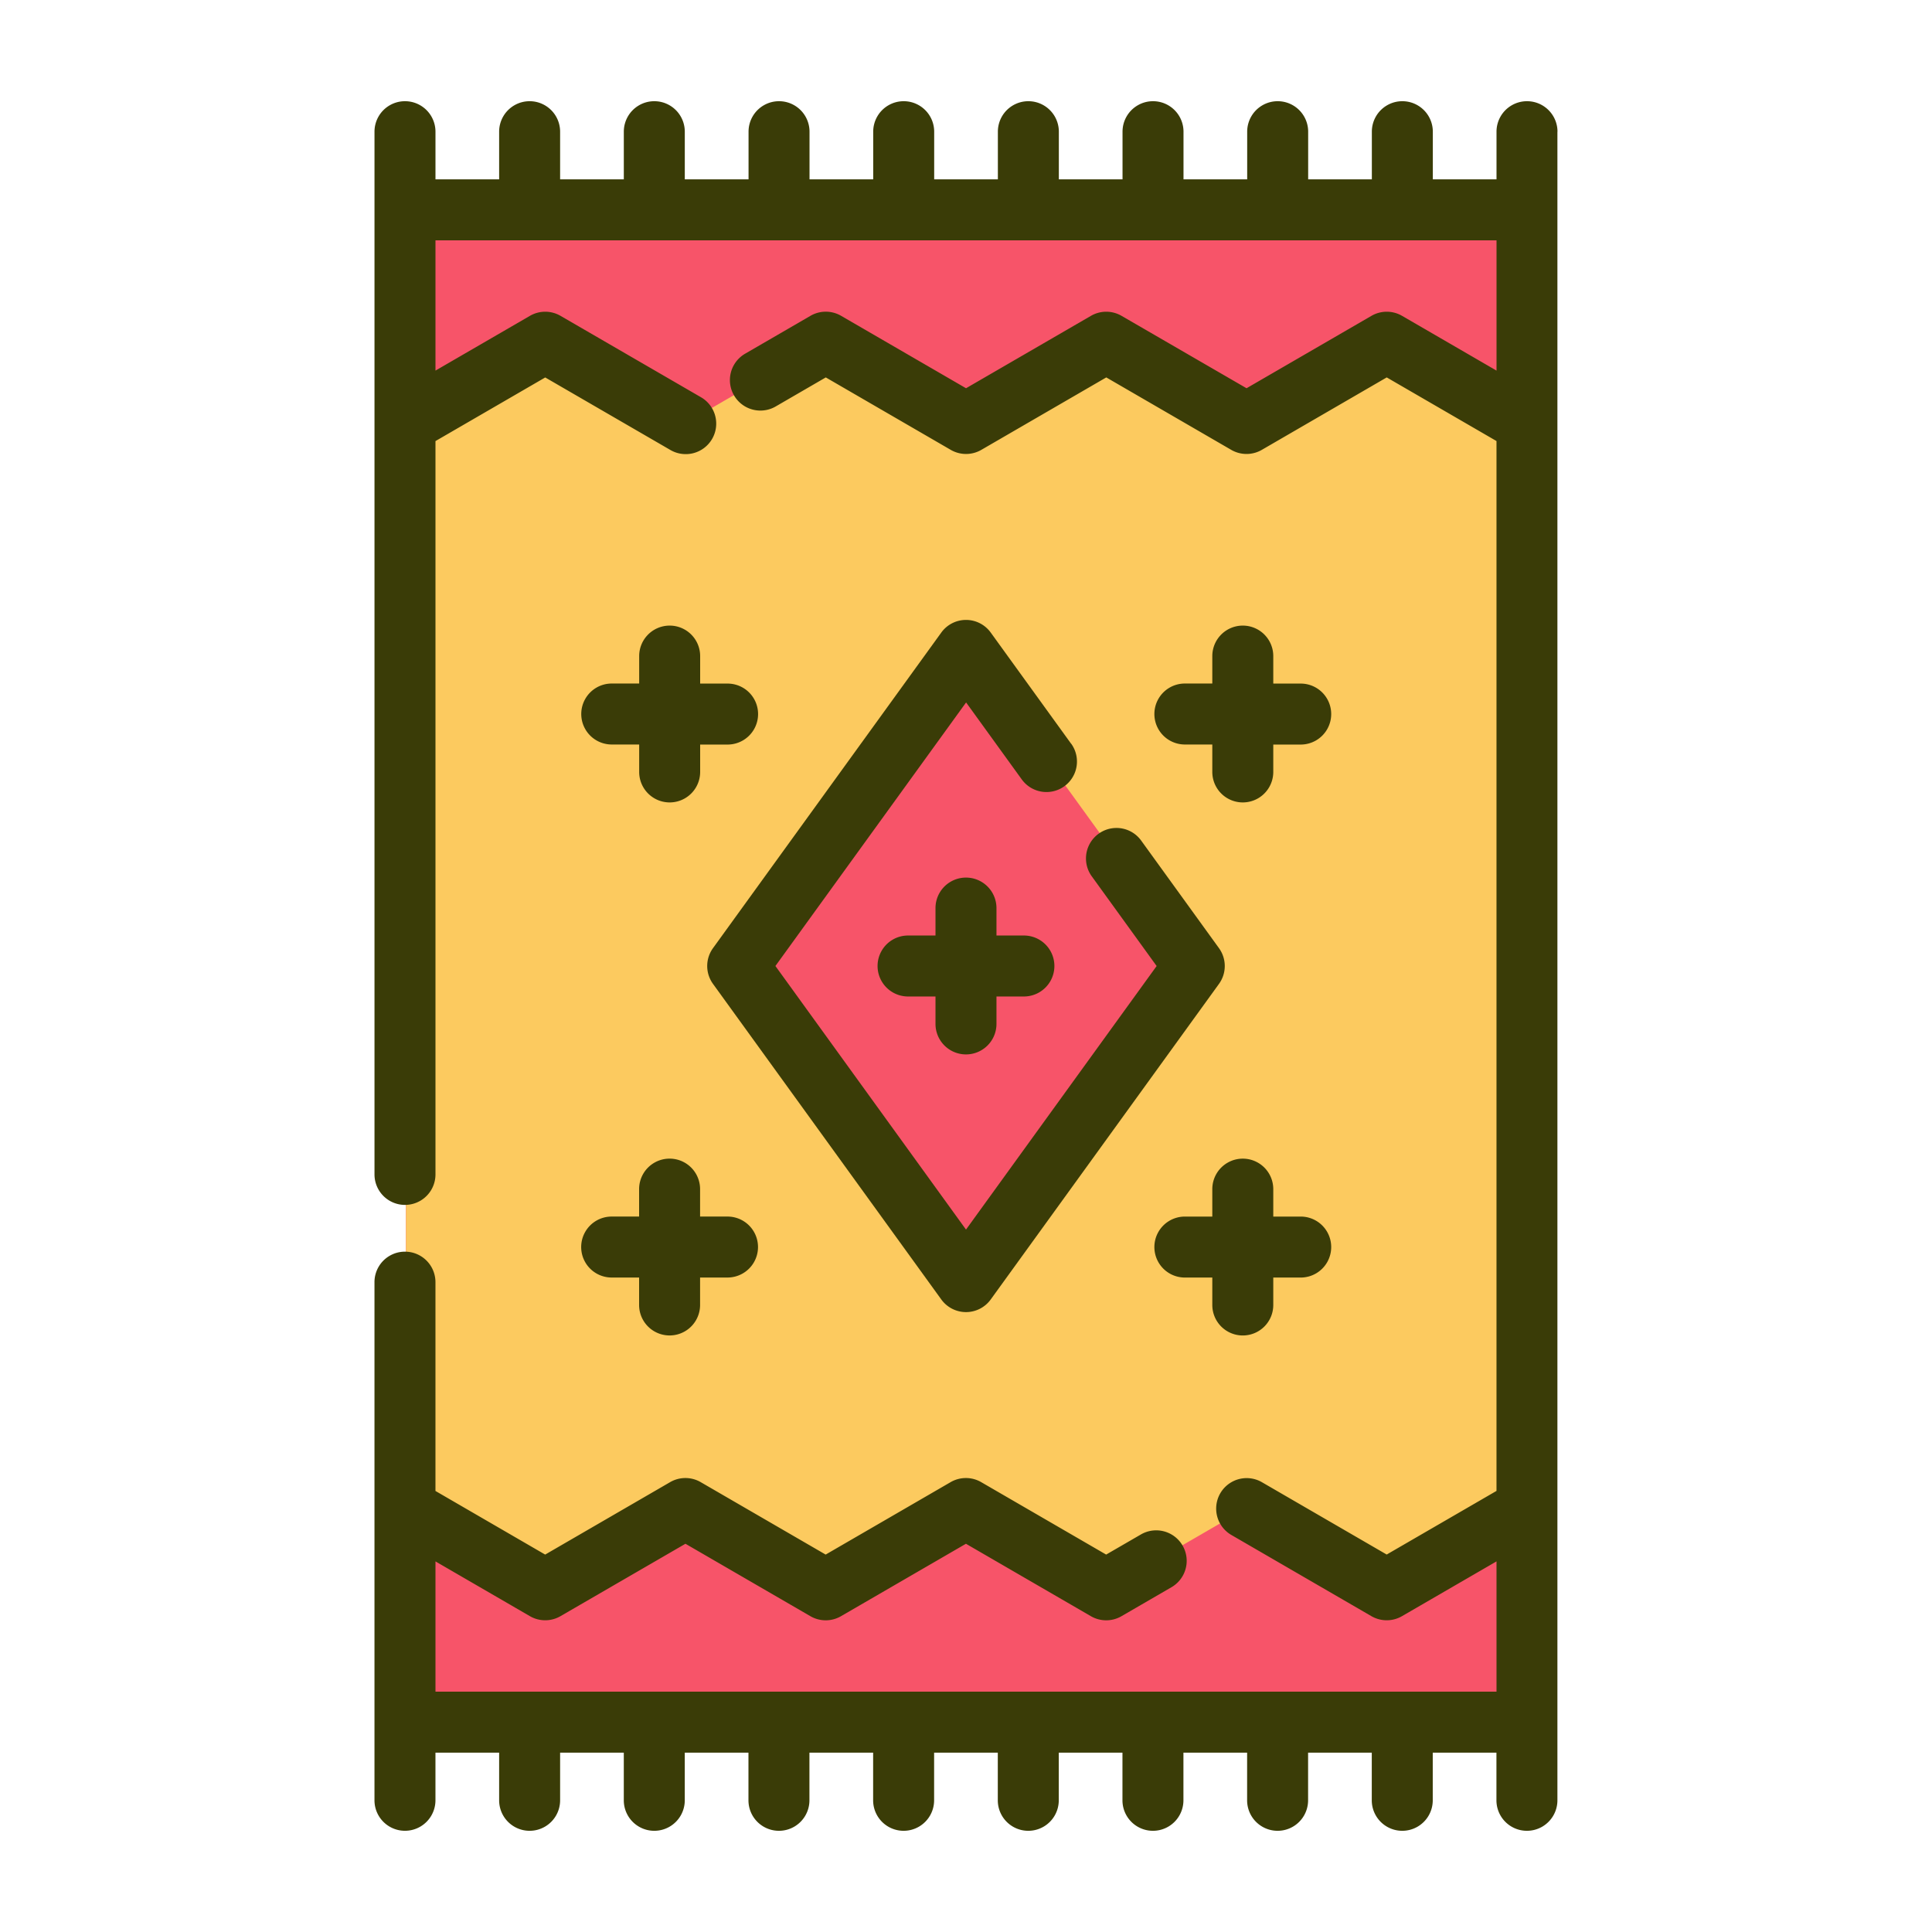 <svg id="Grupo_83775" data-name="Grupo 83775" xmlns="http://www.w3.org/2000/svg" width="105" height="105" viewBox="0 0 105 105">
  <rect id="Rectángulo_5987" data-name="Rectángulo 5987" width="105" height="105" fill="none"/>
  <g id="alfombra" transform="translate(-60.547 5.5)">
    <rect id="Rectángulo_6264" data-name="Rectángulo 6264" width="60.98" height="82.19" transform="translate(82.609 5.856)" fill="#f75469"/>
    <path id="Trazado_132673" data-name="Trazado 132673" d="M151.2,75.495V134.46l-7.625,4.419-7.622-4.419-7.622,4.419-7.622-4.419-7.622,4.419-7.622-4.419-7.622,4.419-7.62-4.419V75.495l7.622-4.419,7.625,4.419,7.622-4.419,7.622,4.419,7.622-4.419,7.622,4.419,7.62-4.419Zm-18.084,29.483L120.71,87.826,108.3,104.977l12.408,17.152Z" transform="translate(-7.611 -58.027)" fill="#fcca5f"/>
    <path id="Trazado_132674" data-name="Trazado 132674" d="M145.193,1.657a1.657,1.657,0,1,0-3.314,0V4.248h-3.461V1.657a1.657,1.657,0,0,0-3.314,0V4.248h-3.461V1.657a1.657,1.657,0,1,0-3.314,0V4.248h-3.461V1.657a1.657,1.657,0,0,0-3.314,0V4.248h-3.461V1.657a1.657,1.657,0,1,0-3.314,0V4.248h-3.461V1.657a1.657,1.657,0,0,0-3.314,0V4.248h-3.461V1.657a1.657,1.657,0,1,0-3.314,0V4.248H97.764V1.657a1.657,1.657,0,0,0-3.314,0V4.248H90.988V1.657a1.657,1.657,0,0,0-3.314,0V4.248h-3.46V1.657a1.657,1.657,0,1,0-3.314,0v56.67a1.657,1.657,0,0,0,3.314,0V18.472l5.965-3.458,6.794,3.937a1.657,1.657,0,1,0,1.662-2.867L91.01,11.665a1.657,1.657,0,0,0-1.662,0l-5.134,2.976V7.562H141.88v7.08l-5.135-2.977a1.658,1.658,0,0,0-1.662,0L128.294,15.6,121.5,11.665a1.657,1.657,0,0,0-1.662,0L113.049,15.6l-6.791-3.937a1.657,1.657,0,0,0-1.662,0l-3.565,2.067a1.657,1.657,0,0,0,1.662,2.867l2.734-1.585,6.791,3.937a1.657,1.657,0,0,0,1.662,0l6.791-3.937,6.791,3.937a1.658,1.658,0,0,0,1.662,0l6.789-3.937,5.965,3.458V75.528l-5.967,3.458-6.791-3.937a1.657,1.657,0,0,0-1.662,2.867l7.622,4.419a1.657,1.657,0,0,0,1.662,0l5.137-2.977v7.08H84.214V79.359l5.132,2.976a1.657,1.657,0,0,0,1.662,0L97.8,78.4l6.791,3.937a1.657,1.657,0,0,0,1.662,0l6.791-3.937,6.791,3.937a1.657,1.657,0,0,0,1.662,0l2.729-1.582a1.657,1.657,0,0,0-1.662-2.867l-1.9,1.1-6.791-3.937a1.657,1.657,0,0,0-1.662,0l-6.791,3.937-6.791-3.937a1.657,1.657,0,0,0-1.662,0l-6.791,3.937-5.963-3.458V64.182a1.657,1.657,0,0,0-3.314,0v28.16a1.657,1.657,0,0,0,3.314,0V89.752h3.461v2.591a1.657,1.657,0,1,0,3.314,0V89.752h3.461v2.591a1.657,1.657,0,1,0,3.314,0V89.752h3.461v2.591a1.657,1.657,0,1,0,3.314,0V89.752H108v2.591a1.657,1.657,0,1,0,3.314,0V89.752h3.461v2.591a1.657,1.657,0,1,0,3.314,0V89.752h3.461v2.591a1.657,1.657,0,1,0,3.314,0V89.752h3.461v2.591a1.657,1.657,0,1,0,3.314,0V89.752H135.1v2.591a1.657,1.657,0,0,0,3.314,0V89.752h3.461v2.591a1.657,1.657,0,1,0,3.314,0V1.657Z" fill="#3a3c07"/>
    <path id="Trazado_132675" data-name="Trazado 132675" d="M199.169,160.278l-4.368-6.04a1.657,1.657,0,0,0-2.685,0l-12.408,17.152a1.657,1.657,0,0,0,0,1.943l12.408,17.152a1.657,1.657,0,0,0,2.685,0l12.406-17.152a1.657,1.657,0,0,0,0-1.942l-4.228-5.846a1.657,1.657,0,1,0-2.686,1.942l3.526,4.875-10.361,14.324L183.1,172.361l10.363-14.324,3.026,4.184a1.657,1.657,0,1,0,2.685-1.943Z" transform="translate(-80.411 -125.361)" fill="#3a3c07"/>
    <path id="Trazado_132676" data-name="Trazado 132676" d="M316.572,155.235a1.657,1.657,0,0,0-1.657,1.657v1.491h-1.491a1.657,1.657,0,0,0,0,3.314h1.491v1.491a1.657,1.657,0,0,0,3.314,0V161.7h1.491a1.657,1.657,0,0,0,0-3.314h-1.491v-1.491A1.657,1.657,0,0,0,316.572,155.235Z" transform="translate(-188.482 -126.735)" fill="#3a3c07"/>
    <path id="Trazado_132677" data-name="Trazado 132677" d="M316.572,322.633a1.657,1.657,0,0,0,1.657-1.657v-1.491h1.491a1.657,1.657,0,1,0,0-3.314h-1.491v-1.491a1.657,1.657,0,1,0-3.314,0v1.491h-1.491a1.657,1.657,0,1,0,0,3.314h1.491v1.491A1.657,1.657,0,0,0,316.572,322.633Z" transform="translate(-188.482 -255.553)" fill="#3a3c07"/>
    <path id="Trazado_132678" data-name="Trazado 132678" d="M234.629,239.436a1.657,1.657,0,0,0,1.657-1.657v-1.491h1.491a1.657,1.657,0,1,0,0-3.314h-1.491v-1.491a1.657,1.657,0,0,0-3.314,0v1.491h-1.491a1.657,1.657,0,0,0,0,3.314h1.491v1.491A1.657,1.657,0,0,0,234.629,239.436Z" transform="translate(-121.583 -187.631)" fill="#3a3c07"/>
    <path id="Trazado_132679" data-name="Trazado 132679" d="M146.9,155.235a1.657,1.657,0,0,0-1.657,1.657v1.491h-1.491a1.657,1.657,0,0,0,0,3.314h1.491v1.491a1.657,1.657,0,0,0,3.314,0V161.7h1.491a1.657,1.657,0,0,0,0-3.314h-1.491v-1.491A1.657,1.657,0,0,0,146.9,155.235Z" transform="translate(-49.958 -126.735)" fill="#3a3c07"/>
    <path id="Trazado_132680" data-name="Trazado 132680" d="M143.748,319.485h1.491v1.491a1.657,1.657,0,0,0,3.314,0v-1.491h1.491a1.657,1.657,0,0,0,0-3.314h-1.491V314.68a1.657,1.657,0,0,0-3.314,0v1.491h-1.491a1.657,1.657,0,0,0,0,3.314Z" transform="translate(-49.958 -255.554)" fill="#3a3c07"/>
  </g>
</svg>
